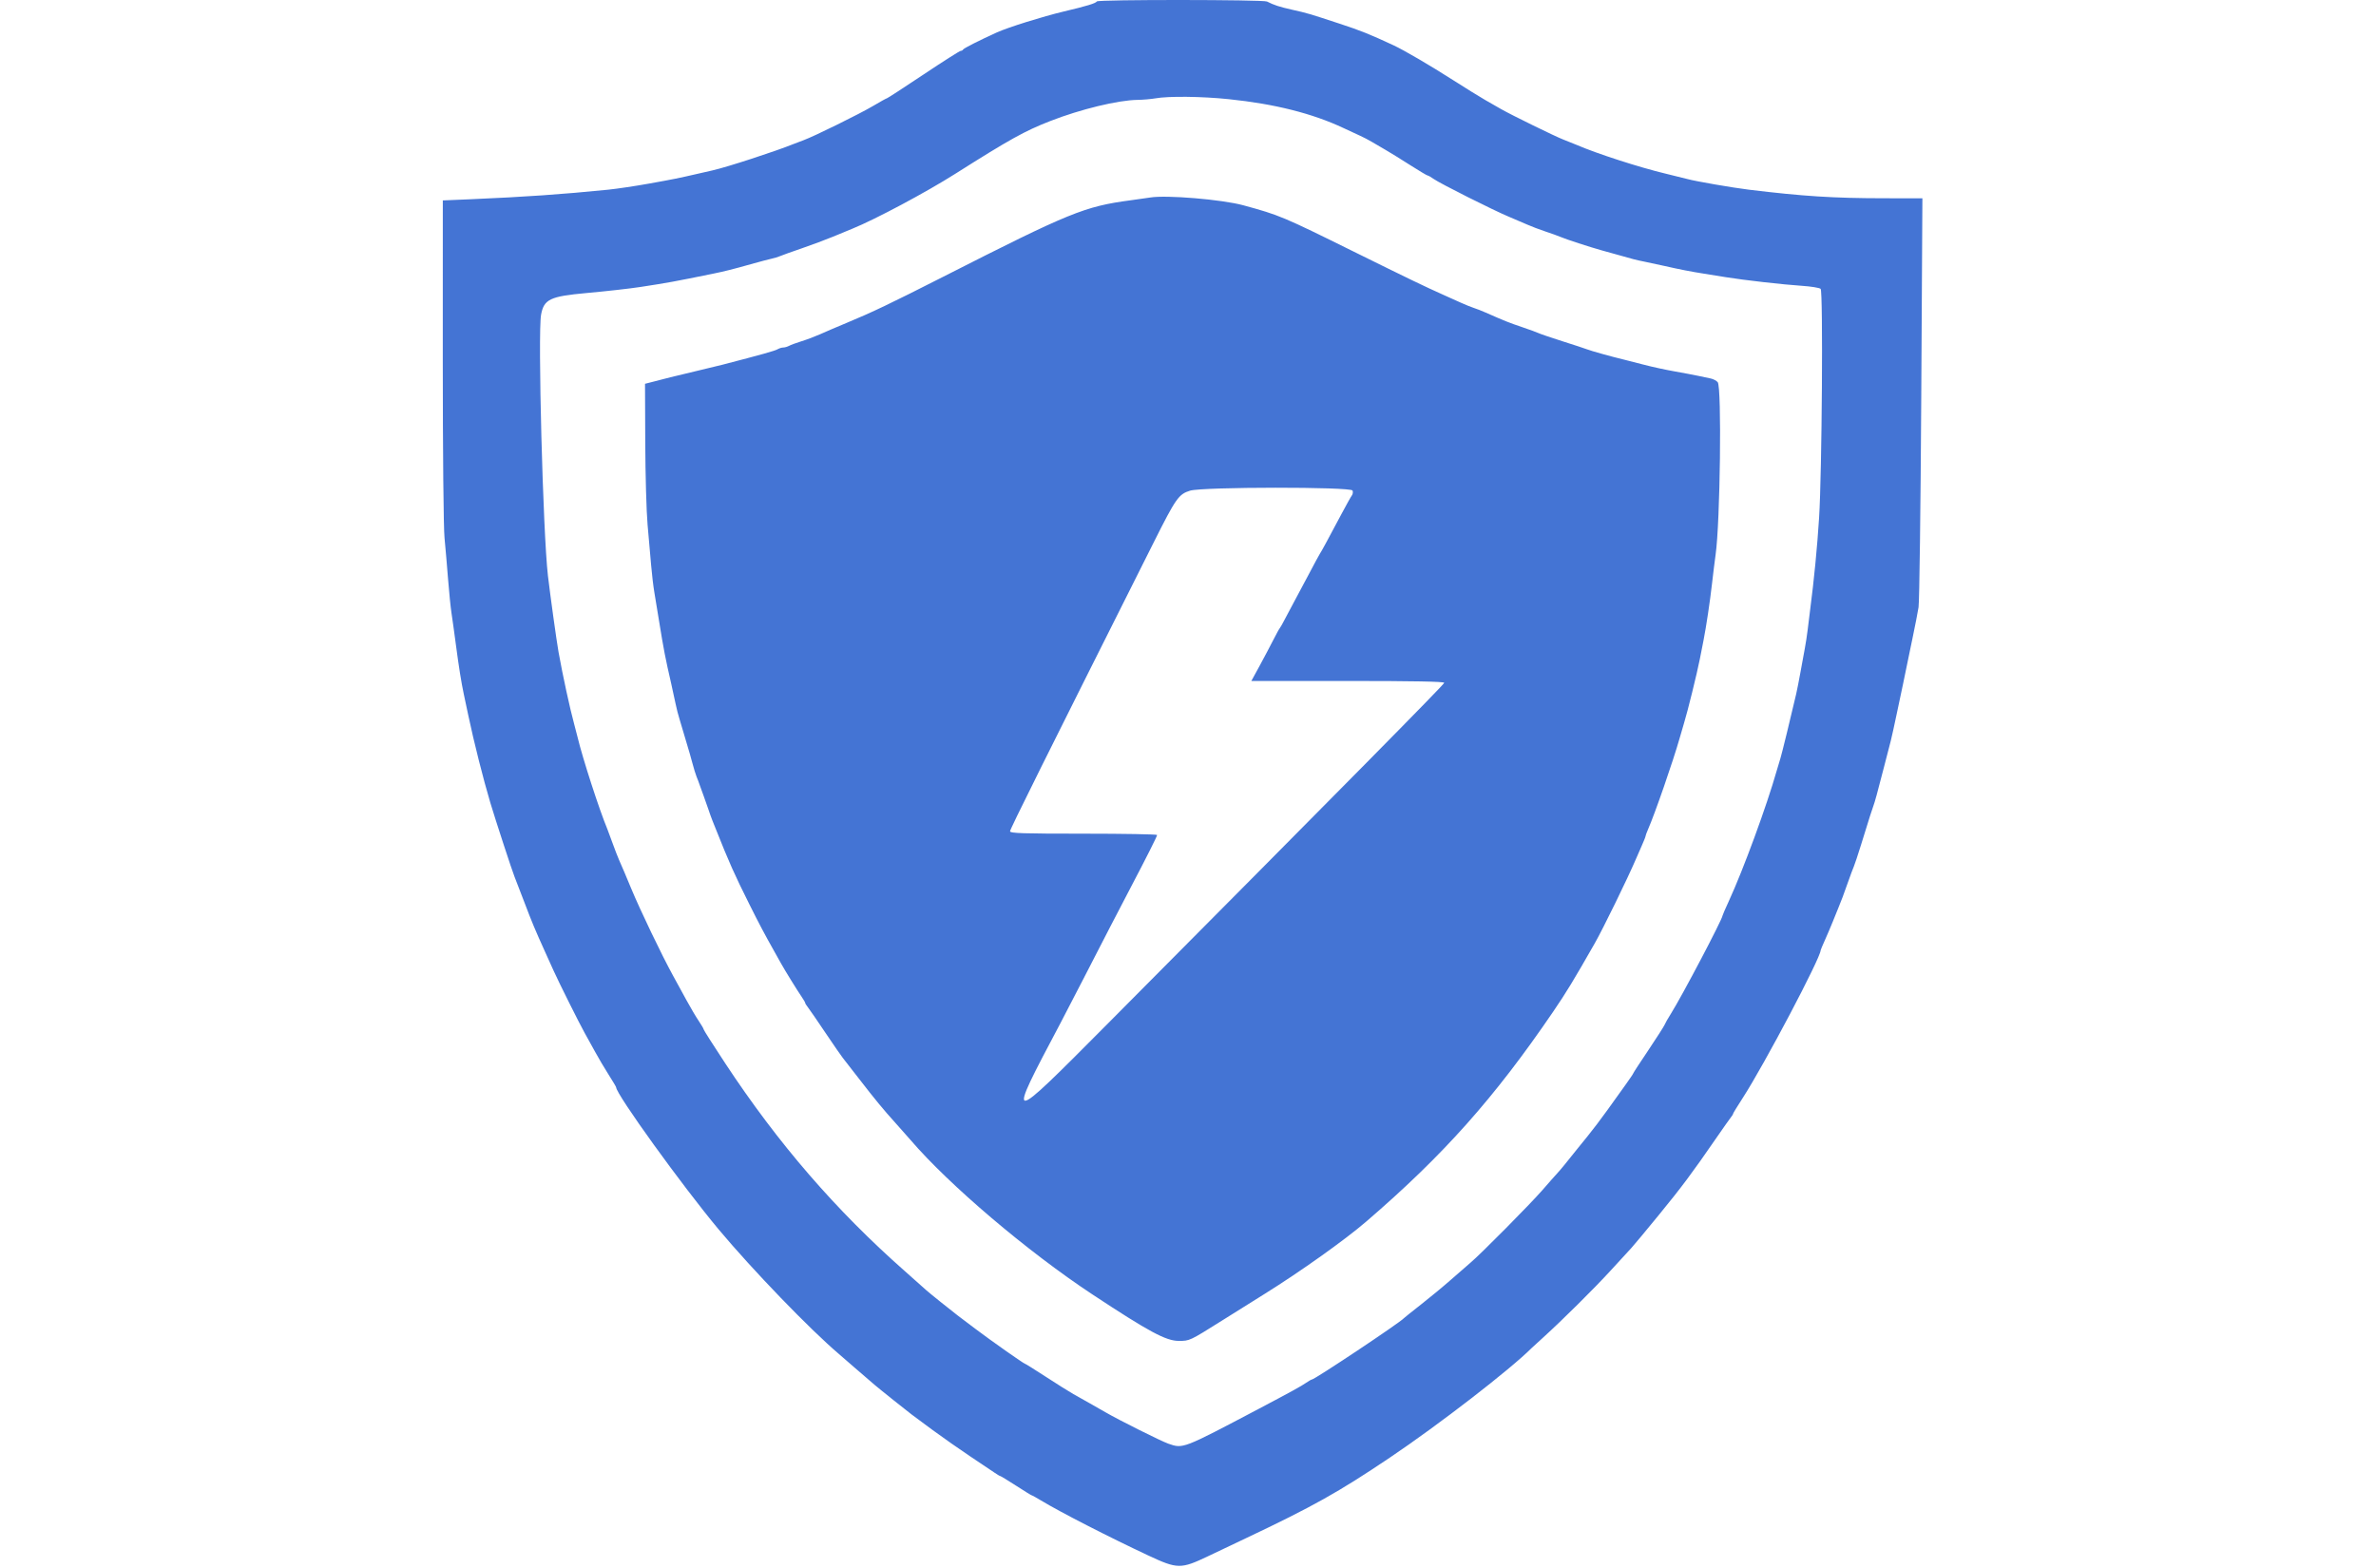 <svg width="100" height="66" viewBox="0 0 100 66" fill="none" xmlns="http://www.w3.org/2000/svg">
<g clip-path="url(#clip0_1070_1020)">
<path fill-rule="evenodd" clip-rule="evenodd" d="M46.165 0.06C46.116 0.14 45.742 0.254 44.758 0.487C43.887 0.694 42.429 1.151 41.954 1.365C41.235 1.69 40.556 2.035 40.533 2.086C40.519 2.116 40.475 2.141 40.433 2.141C40.392 2.141 39.686 2.59 38.864 3.139C38.043 3.687 37.352 4.136 37.331 4.136C37.309 4.136 37.043 4.283 36.74 4.463C36.168 4.801 34.267 5.738 33.816 5.903C33.674 5.955 33.491 6.025 33.41 6.057C32.625 6.375 30.596 7.036 29.984 7.173C29.842 7.205 29.56 7.27 29.358 7.316C28.55 7.502 28.361 7.54 27.331 7.725C26.744 7.831 25.965 7.947 25.6 7.984C23.629 8.182 22.113 8.287 19.797 8.387L18.637 8.436L18.636 15.17C18.636 19.054 18.667 22.216 18.709 22.642C18.748 23.049 18.816 23.83 18.858 24.378C18.901 24.927 18.966 25.575 19.004 25.819C19.042 26.063 19.125 26.661 19.189 27.149C19.313 28.085 19.416 28.73 19.52 29.218C19.555 29.38 19.64 29.779 19.708 30.104C19.945 31.23 20.336 32.779 20.639 33.798C20.841 34.474 21.572 36.711 21.654 36.901C21.689 36.982 21.875 37.464 22.067 37.972C22.4 38.849 22.504 39.099 22.955 40.096C23.061 40.33 23.215 40.67 23.297 40.853C23.52 41.349 24.413 43.137 24.606 43.476C24.699 43.638 24.892 43.987 25.035 44.252C25.178 44.516 25.438 44.957 25.613 45.231C25.788 45.506 25.931 45.746 25.931 45.765C25.931 46.056 28.727 49.932 30.248 51.75C31.682 53.464 34.092 55.961 35.312 56.996C35.36 57.037 35.648 57.286 35.95 57.55C36.827 58.313 36.817 58.304 37.61 58.939C38.386 59.558 38.304 59.495 39.231 60.178C39.677 60.506 40.407 61.017 40.852 61.314C41.298 61.611 41.753 61.916 41.862 61.991C41.972 62.068 42.079 62.13 42.099 62.13C42.12 62.13 42.419 62.313 42.765 62.536C43.11 62.76 43.408 62.943 43.426 62.943C43.444 62.943 43.618 63.039 43.813 63.157C44.615 63.643 46.675 64.699 48.331 65.474C49.556 66.047 49.7 66.049 50.836 65.508C51.302 65.286 52.015 64.947 52.42 64.755C55.259 63.41 56.337 62.807 58.497 61.352C60.567 59.96 63.568 57.639 64.468 56.737C64.488 56.717 64.704 56.52 64.947 56.299C65.777 55.544 67.083 54.249 67.784 53.484C68.169 53.064 68.563 52.635 68.659 52.531C68.756 52.426 69.271 51.808 69.803 51.157C70.788 49.953 71.206 49.393 72.221 47.921C72.534 47.467 72.825 47.056 72.866 47.007C72.908 46.958 72.941 46.901 72.941 46.88C72.941 46.859 73.13 46.55 73.361 46.194C74.267 44.789 76.626 40.315 76.626 40.001C76.626 39.984 76.705 39.795 76.802 39.581C76.899 39.366 77.051 39.008 77.141 38.785C77.23 38.561 77.338 38.295 77.38 38.194C77.515 37.864 77.569 37.722 77.768 37.159C77.875 36.855 77.993 36.539 78.029 36.458C78.064 36.376 78.197 35.977 78.323 35.571C78.716 34.302 78.781 34.098 78.838 33.946C78.909 33.754 79.004 33.407 79.284 32.32C79.409 31.833 79.542 31.317 79.58 31.175C79.617 31.033 79.734 30.501 79.84 29.993C79.946 29.485 80.062 28.937 80.098 28.774C80.134 28.612 80.195 28.312 80.235 28.109C80.275 27.906 80.392 27.341 80.495 26.853C80.598 26.366 80.711 25.784 80.747 25.561C80.783 25.337 80.834 21.372 80.861 16.751L80.909 8.347L79.264 8.345C77.155 8.342 75.903 8.263 73.605 7.984C72.922 7.901 71.374 7.633 71.026 7.538C70.884 7.499 70.469 7.397 70.105 7.31C69.005 7.048 67.192 6.462 66.347 6.095C66.225 6.042 65.977 5.943 65.796 5.874C65.473 5.752 63.612 4.841 63.179 4.593C63.057 4.524 62.759 4.353 62.515 4.213C62.272 4.073 61.659 3.694 61.152 3.369C60.197 2.758 59.094 2.113 58.647 1.905C57.647 1.44 57.275 1.29 56.379 0.996C55.076 0.568 55.028 0.554 54.373 0.407C53.849 0.289 53.617 0.214 53.324 0.064C53.163 -0.018 46.216 -0.023 46.165 0.06ZM51.72 4.175C53.651 4.374 55.239 4.775 56.547 5.391C56.79 5.506 57.105 5.652 57.247 5.716C57.389 5.78 57.604 5.892 57.726 5.965C57.847 6.038 58.113 6.193 58.316 6.31C58.518 6.427 58.988 6.717 59.359 6.955C59.731 7.192 60.058 7.387 60.085 7.387C60.112 7.387 60.227 7.452 60.34 7.533C60.603 7.721 62.885 8.867 63.51 9.125C63.774 9.234 64.123 9.383 64.286 9.457C64.45 9.531 64.798 9.663 65.06 9.75C65.322 9.838 65.603 9.938 65.684 9.975C65.89 10.066 66.93 10.405 67.415 10.539C67.638 10.6 67.92 10.678 68.041 10.713C68.71 10.905 68.881 10.949 69.184 11.008C69.366 11.044 69.747 11.126 70.031 11.19C70.69 11.34 71.172 11.434 71.726 11.521C71.969 11.56 72.383 11.626 72.647 11.669C73.405 11.792 75.049 11.979 75.83 12.03C76.223 12.056 76.581 12.114 76.626 12.159C76.734 12.267 76.682 19.895 76.561 21.793C76.484 23.018 76.349 24.406 76.184 25.671C76.153 25.915 76.105 26.297 76.079 26.521C76.052 26.744 75.999 27.093 75.96 27.297C75.922 27.5 75.839 27.949 75.777 28.294C75.715 28.639 75.633 29.055 75.595 29.218C75.381 30.146 74.987 31.756 74.935 31.914C74.902 32.016 74.832 32.248 74.78 32.431C74.363 33.906 73.371 36.608 72.761 37.932C72.617 38.244 72.499 38.516 72.499 38.535C72.499 38.68 70.796 41.918 70.328 42.663C70.2 42.866 70.077 43.083 70.054 43.144C70.03 43.204 69.726 43.68 69.377 44.201C69.027 44.721 68.741 45.16 68.741 45.177C68.741 45.193 68.6 45.403 68.428 45.642C68.256 45.882 67.903 46.374 67.644 46.735C67.385 47.096 67.01 47.591 66.81 47.834C66.611 48.079 66.409 48.328 66.36 48.389C65.96 48.895 65.66 49.261 65.536 49.392C65.455 49.478 65.175 49.794 64.915 50.095C64.409 50.677 62.321 52.786 61.889 53.149C61.747 53.269 61.382 53.586 61.079 53.855C60.775 54.124 60.211 54.591 59.826 54.893C59.441 55.194 59.109 55.46 59.089 55.483C58.929 55.668 55.329 58.067 55.212 58.067C55.189 58.067 55.082 58.128 54.974 58.203C54.771 58.344 54.291 58.608 52.973 59.303C49.755 61 49.795 60.984 49.167 60.765C48.862 60.658 47.085 59.77 46.526 59.444C46.364 59.35 46.065 59.18 45.863 59.066C45.66 58.952 45.352 58.778 45.177 58.68C45.003 58.581 44.48 58.254 44.016 57.951C43.552 57.649 43.157 57.402 43.138 57.402C43.09 57.402 41.689 56.416 41.046 55.929C40.747 55.703 40.414 55.451 40.306 55.37C40.062 55.187 39.024 54.351 38.973 54.297C38.953 54.275 38.555 53.921 38.089 53.51C35.177 50.942 32.748 48.132 30.525 44.76C30.025 44.001 29.616 43.358 29.616 43.331C29.616 43.303 29.522 43.142 29.407 42.972C29.292 42.802 29.063 42.414 28.897 42.109C28.731 41.804 28.477 41.339 28.331 41.075C27.857 40.214 26.942 38.308 26.558 37.381C26.337 36.847 26.225 36.582 26.056 36.199C25.994 36.057 25.871 35.741 25.784 35.497C25.697 35.253 25.599 34.987 25.565 34.906C25.223 34.086 24.521 31.919 24.308 31.027C24.274 30.885 24.21 30.636 24.164 30.473C23.992 29.85 23.684 28.433 23.507 27.444C23.424 26.976 23.157 25.054 23.061 24.231C22.851 22.424 22.631 14.009 22.773 13.244C22.894 12.596 23.15 12.474 24.679 12.335C25.549 12.256 26.507 12.148 26.963 12.078C28.154 11.894 28.315 11.865 30.021 11.518C30.492 11.422 30.858 11.33 31.605 11.119C31.99 11.011 32.388 10.905 32.489 10.885C32.59 10.864 32.74 10.819 32.821 10.784C32.902 10.748 33.316 10.6 33.742 10.454C34.167 10.308 34.764 10.085 35.068 9.959C35.372 9.832 35.737 9.681 35.879 9.624C36.838 9.235 38.968 8.099 40.195 7.322C42.511 5.856 43.125 5.515 44.205 5.094C45.479 4.597 47.055 4.215 47.876 4.204C48.106 4.201 48.444 4.172 48.626 4.14C49.177 4.041 50.589 4.057 51.72 4.175ZM48.405 8.314C48.304 8.331 47.939 8.383 47.594 8.429C45.645 8.688 45.032 8.938 39.71 11.643C37.464 12.784 36.71 13.144 35.621 13.596C35.215 13.764 34.718 13.977 34.516 14.069C34.313 14.16 33.965 14.292 33.742 14.361C33.519 14.43 33.279 14.518 33.209 14.557C33.138 14.595 33.03 14.627 32.968 14.627C32.906 14.627 32.798 14.659 32.728 14.7C32.605 14.77 32.094 14.913 30.389 15.356C30.227 15.398 29.73 15.518 29.284 15.623C28.838 15.728 28.357 15.844 28.216 15.88C28.074 15.917 27.775 15.994 27.552 16.051L27.147 16.154L27.157 18.622C27.162 19.98 27.206 21.54 27.255 22.088C27.304 22.637 27.371 23.401 27.404 23.788C27.437 24.174 27.498 24.689 27.54 24.933C27.581 25.176 27.671 25.725 27.74 26.151C27.934 27.35 28.004 27.71 28.249 28.774C28.315 29.059 28.398 29.441 28.434 29.624C28.47 29.807 28.547 30.106 28.605 30.289C28.663 30.471 28.752 30.771 28.803 30.954C28.854 31.137 28.923 31.369 28.956 31.471C28.989 31.572 29.07 31.855 29.135 32.099C29.2 32.343 29.281 32.608 29.316 32.69C29.351 32.771 29.42 32.954 29.468 33.096C29.517 33.238 29.583 33.421 29.615 33.502C29.647 33.584 29.729 33.816 29.798 34.02C29.866 34.223 29.952 34.464 29.99 34.555C30.027 34.647 30.087 34.796 30.124 34.888C30.69 36.313 30.901 36.785 31.549 38.083C31.951 38.888 32.186 39.332 32.575 40.022C32.649 40.154 32.779 40.387 32.864 40.539C33.037 40.851 33.545 41.673 33.752 41.977C33.828 42.087 33.889 42.195 33.889 42.216C33.889 42.238 33.936 42.314 33.993 42.385C34.051 42.457 34.383 42.94 34.732 43.459C35.081 43.978 35.414 44.46 35.472 44.53C35.529 44.6 35.835 44.993 36.151 45.403C36.824 46.274 37.175 46.7 37.691 47.271C37.898 47.5 38.18 47.819 38.318 47.979C39.937 49.87 43.246 52.681 45.973 54.482C48.355 56.054 49.073 56.441 49.611 56.441C50.069 56.441 50.065 56.444 51.426 55.589C51.932 55.27 52.745 54.762 53.231 54.459C54.72 53.531 56.609 52.187 57.5 51.419C60.743 48.63 62.889 46.221 65.365 42.589C65.929 41.762 66.215 41.29 67.118 39.708C67.47 39.09 68.505 36.971 68.851 36.162C68.903 36.04 69.015 35.783 69.101 35.59C69.187 35.398 69.257 35.22 69.257 35.195C69.257 35.17 69.303 35.045 69.359 34.917C69.648 34.259 70.416 32.042 70.694 31.064C70.763 30.821 70.846 30.538 70.877 30.436C71.022 29.972 71.424 28.341 71.542 27.74C71.59 27.496 71.659 27.147 71.695 26.964C71.813 26.366 71.97 25.316 72.055 24.563C72.101 24.157 72.169 23.608 72.206 23.344C72.399 21.988 72.468 16.296 72.294 16.086C72.242 16.024 72.11 15.954 71.999 15.931C71.889 15.908 71.65 15.858 71.468 15.819C71.285 15.78 70.838 15.696 70.473 15.631C70.108 15.567 69.544 15.445 69.221 15.36C68.896 15.275 68.515 15.178 68.373 15.143C67.811 15.008 66.975 14.775 66.789 14.702C66.708 14.67 66.244 14.517 65.757 14.363C65.271 14.207 64.824 14.056 64.763 14.025C64.702 13.994 64.387 13.879 64.063 13.769C63.512 13.583 63.346 13.517 62.534 13.159C62.361 13.083 62.138 12.995 62.036 12.964C61.935 12.932 61.686 12.832 61.484 12.741C61.281 12.649 60.95 12.501 60.747 12.41C59.962 12.059 59.337 11.758 56.981 10.594C53.984 9.111 53.855 9.058 52.329 8.641C51.428 8.395 49.082 8.2 48.405 8.314ZM56.926 20.648C56.95 20.71 56.937 20.802 56.898 20.852C56.859 20.902 56.668 21.242 56.474 21.608C55.861 22.762 55.606 23.231 55.551 23.307C55.522 23.348 55.307 23.747 55.072 24.194C54.837 24.641 54.563 25.156 54.461 25.339C54.36 25.522 54.192 25.837 54.088 26.041C53.983 26.244 53.88 26.427 53.859 26.447C53.837 26.467 53.719 26.683 53.595 26.927C53.471 27.171 53.212 27.661 53.019 28.017L52.666 28.663H56.725C59.48 28.663 60.784 28.688 60.784 28.74C60.784 28.808 56.636 33.01 46.589 43.121C42.328 47.409 42.333 47.409 44.63 43.069C44.813 42.724 45.244 41.893 45.587 41.223C46.277 39.875 47.165 38.16 47.613 37.307C48.233 36.128 48.7 35.199 48.7 35.146C48.7 35.116 47.307 35.091 45.605 35.091C43.024 35.091 42.51 35.074 42.51 34.989C42.51 34.902 43.985 31.936 48.569 22.806C49.49 20.97 49.61 20.8 50.087 20.653C50.614 20.491 56.864 20.487 56.926 20.648Z" fill="#4474D4"/>
</g>
<defs>
<clipPath id="clip0_1070_1020">
<rect width="100" height="65.909" fill="white"/>
</clipPath>
</defs>
</svg>

